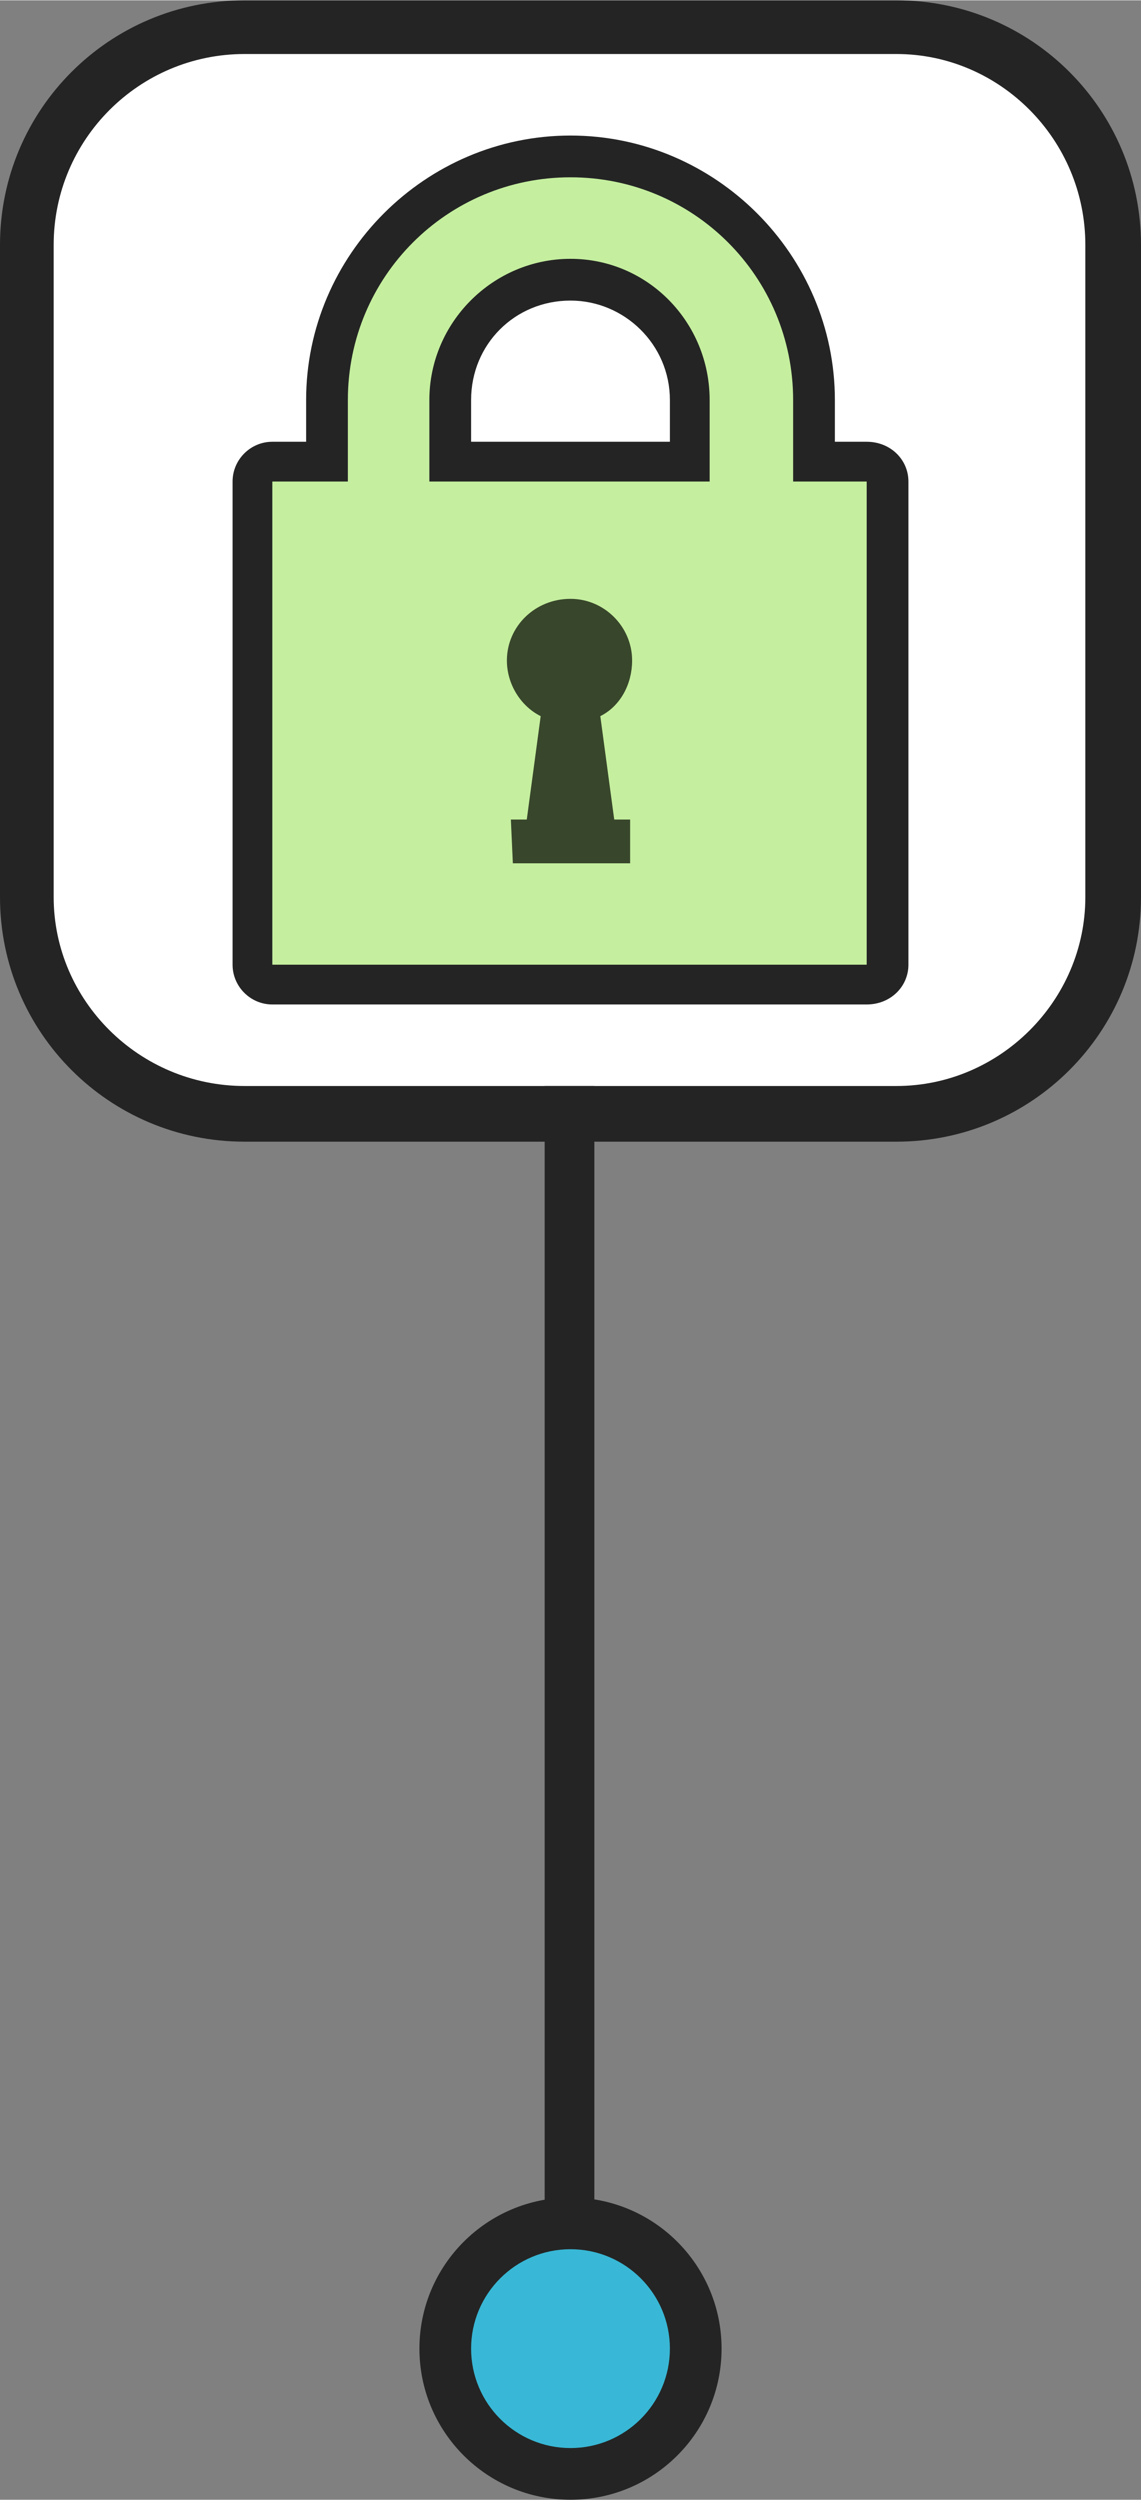 <?xml version="1.0" encoding="UTF-8"?>
<!DOCTYPE svg PUBLIC "-//W3C//DTD SVG 1.1//EN" "http://www.w3.org/Graphics/SVG/1.1/DTD/svg11.dtd">
<!-- Creator: CorelDRAW -->
<svg xmlns="http://www.w3.org/2000/svg" xml:space="preserve" width="42px" height="92px" version="1.1" style="shape-rendering:geometricPrecision; text-rendering:geometricPrecision; image-rendering:optimizeQuality; fill-rule:evenodd; clip-rule:evenodd"
viewBox="0 0 0.574 1.257"
 xmlns:xlink="http://www.w3.org/1999/xlink"
 xmlns:xodm="http://www.corel.com/coreldraw/odm/2003">
 <rect x="0" y="0" width="0.574" height="1.257" fill="#808080" stroke="none"/>
 <defs>
  <style type="text/css">
   <![CDATA[
    .fil0 {fill:#242424}
    .fil2 {fill:#242424}
    .fil4 {fill:#38462B}
    .fil5 {fill:#38B8D6}
    .fil3 {fill:#C5EF9F}
    .fil1 {fill:white}
   ]]>
  </style>
 </defs>
 <g id="Camada_x0020_1">
  <g id="_1882242765072">
   <path class="fil0" d="M0 0.123c0,-0.068 0.055,-0.123 0.123,-0.123l0.328 0c0.068,0 0.123,0.055 0.123,0.123l0 0.328c0,0.068 -0.055,0.123 -0.123,0.123l-0.328 0c-0.068,0 -0.123,-0.055 -0.123,-0.123l0 -0.328z"/>
   <path class="fil1" d="M0.027 0.123l0 0.328c0,0.052 0.043,0.095 0.096,0.095l0.328 0c0.052,0 0.095,-0.043 0.095,-0.095l0 -0.328c0,-0.053 -0.043,-0.096 -0.095,-0.096l-0.328 0c-0.053,0 -0.096,0.043 -0.096,0.096z"/>
  </g>
  <g id="_1882242768336">
   <path class="fil2" d="M0.42 0.222l0.016 0c0.012,0 0.021,0.009 0.021,0.02l0 0.243c0,0.011 -0.009,0.02 -0.021,0.02l-0.299 0c-0.011,0 -0.02,-0.009 -0.02,-0.02l0 -0.243c0,-0.011 0.009,-0.02 0.02,-0.02l0.017 0 0 -0.021c0,-0.073 0.06,-0.133 0.133,-0.133 0.073,0 0.133,0.06 0.133,0.133l0 0.021zm-0.083 0l0 -0.021c0,-0.028 -0.023,-0.05 -0.05,-0.05 -0.028,0 -0.05,0.022 -0.05,0.05l0 0.021 0.1 0z"/>
   <path class="fil3" d="M0.175 0.201c0,-0.062 0.05,-0.112 0.112,-0.112 0.062,0 0.112,0.05 0.112,0.112l0 0.041 0.037 0 0 0.243 -0.299 0 0 -0.243 0.038 0 0 -0.041zm0.182 0.041l0 -0.041c0,-0.039 -0.031,-0.071 -0.07,-0.071 -0.039,0 -0.071,0.032 -0.071,0.071l0 0.041 0.141 0z"/>
   <path class="fil4" d="M0.272 0.36l-0.007 0.052 -0.008 0 0.001 0.022 0.059 0 0 -0.022 -0.008 0 -0.007 -0.052c0.01,-0.005 0.016,-0.016 0.016,-0.028 0,-0.017 -0.014,-0.031 -0.031,-0.031 -0.018,0 -0.032,0.014 -0.032,0.031 0,0.012 0.007,0.023 0.017,0.028z"/>
  </g>
  <rect class="fil0" x="0.274" y="0.546" width="0.025" height="0.575"/>
  <g id="_1882242774048">
   <circle class="fil0" cx="0.287" cy="1.181" r="0.076"/>
   <circle class="fil5" cx="0.287" cy="1.181" r="0.05"/>
  </g>
 </g>
</svg>

